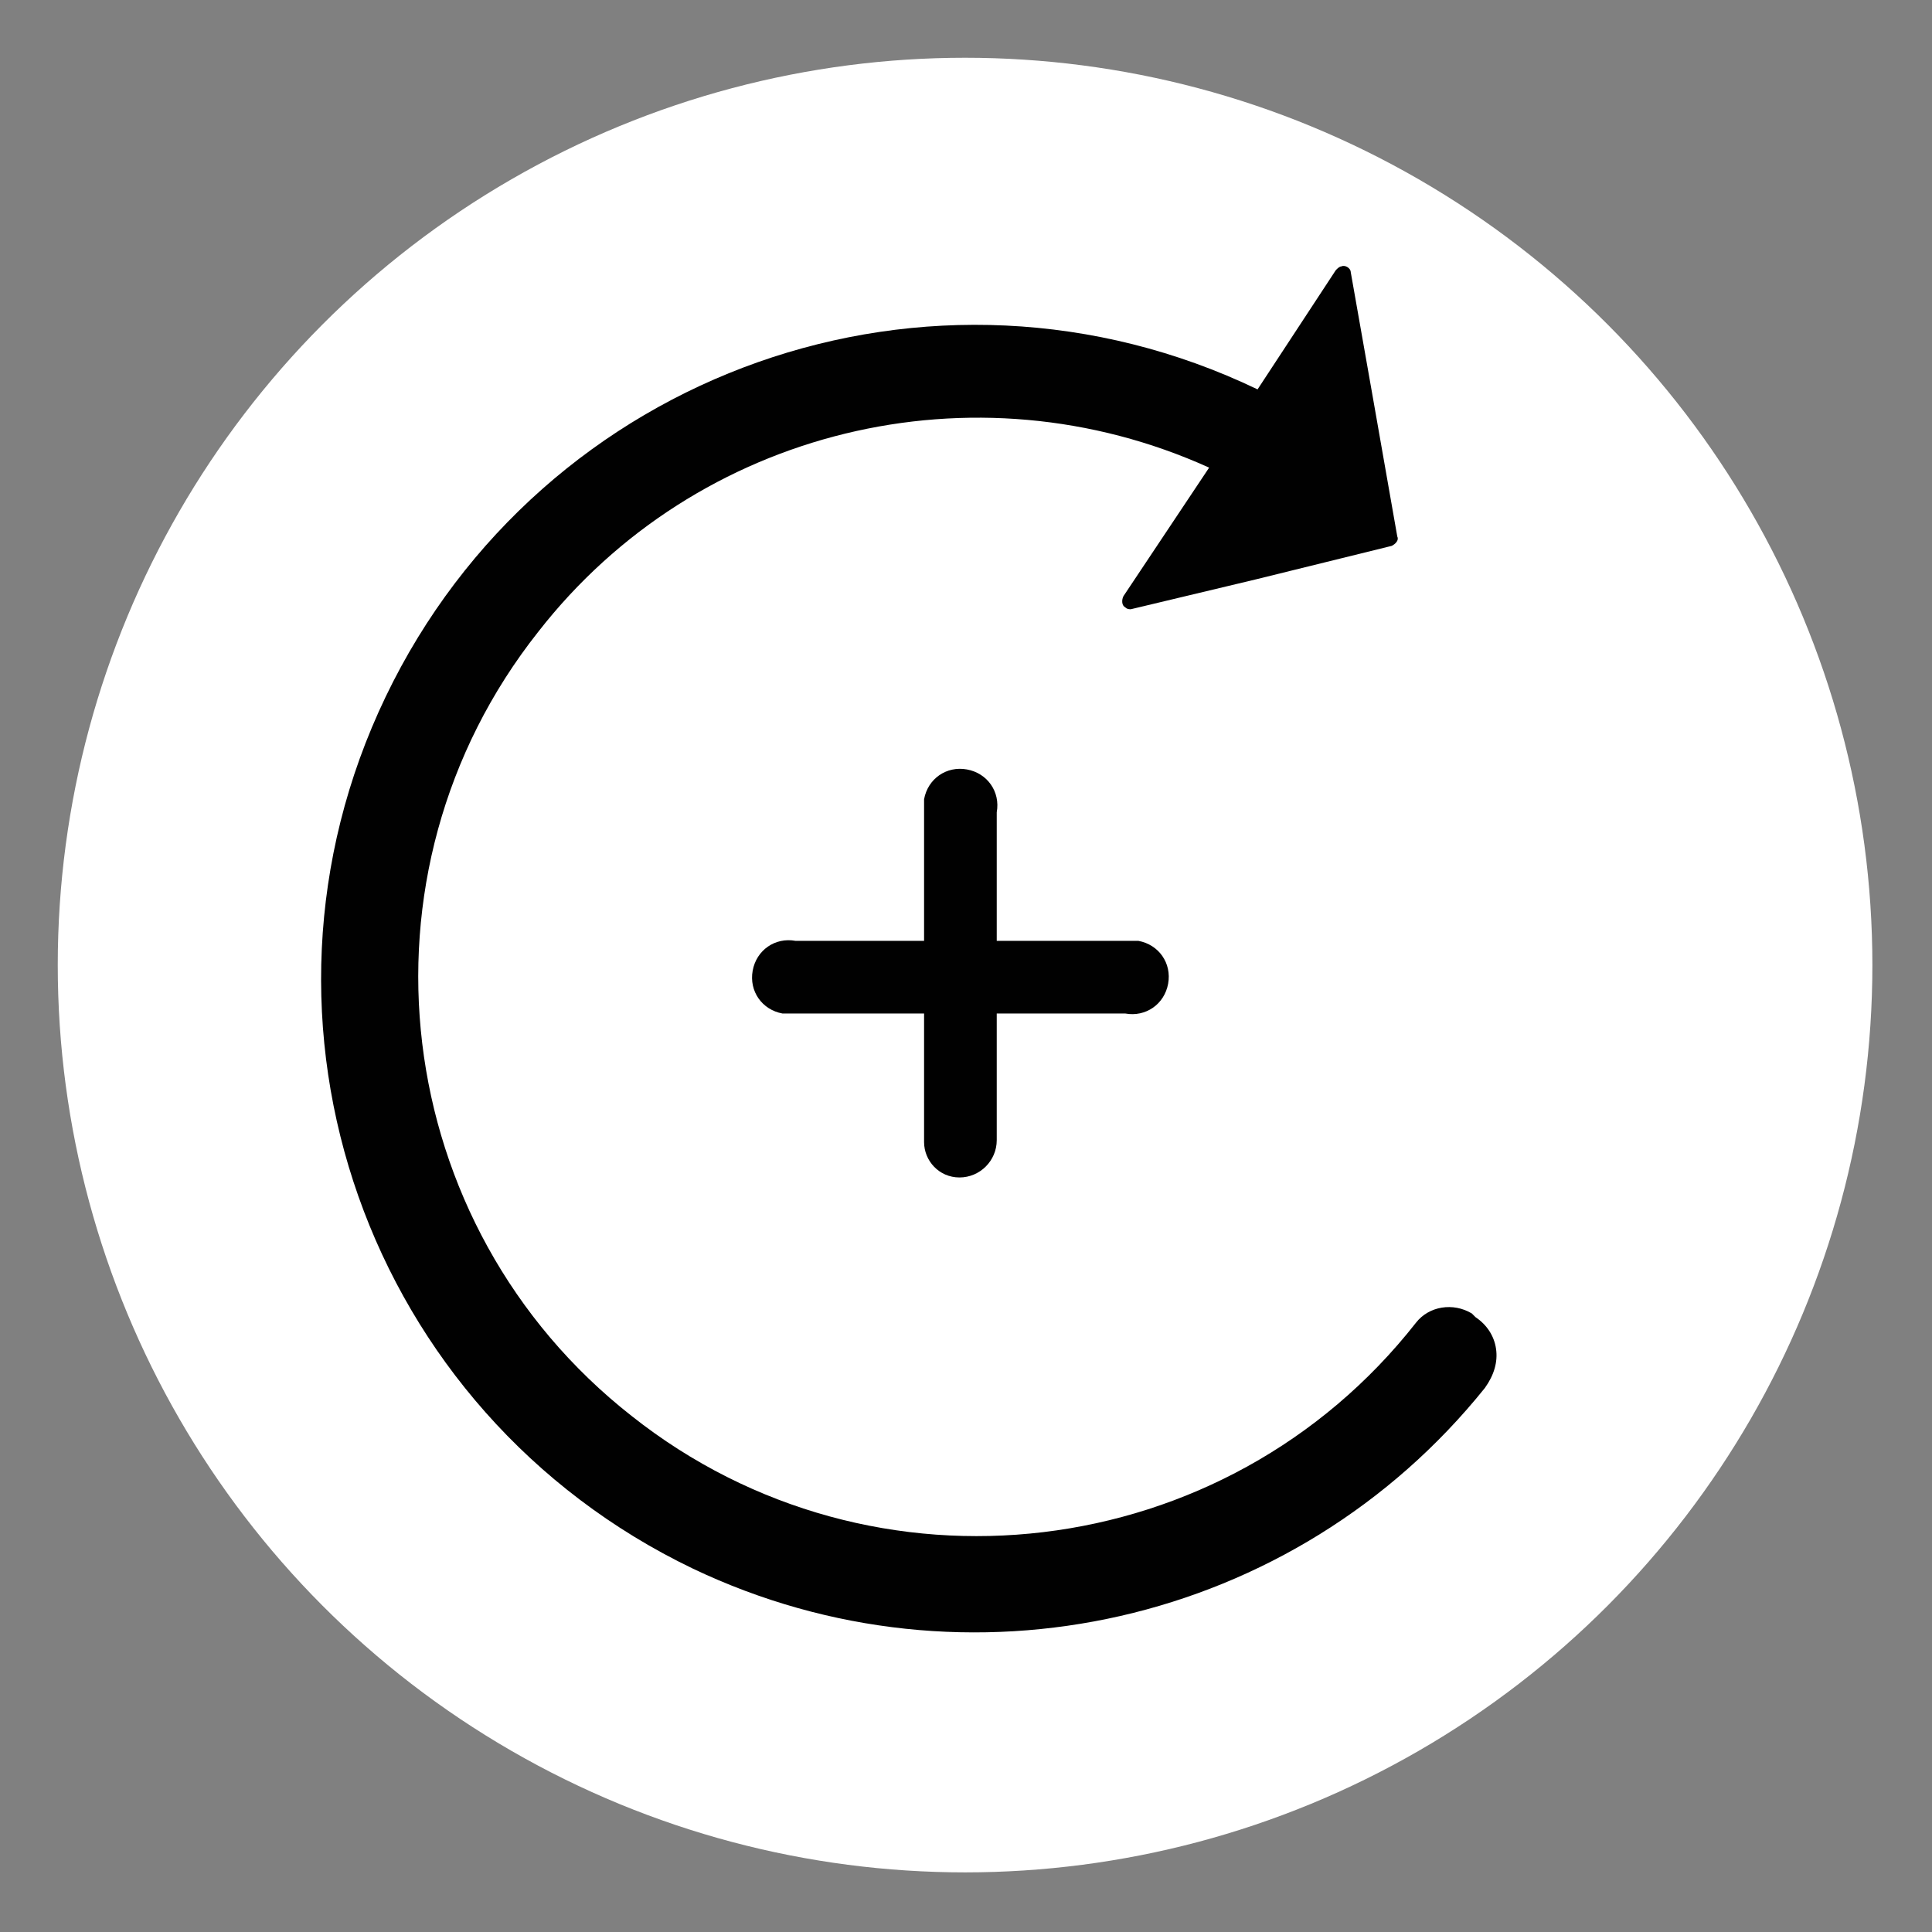 <?xml version="1.0" encoding="utf-8"?>
<!-- Generator: Adobe Illustrator 25.2.3, SVG Export Plug-In . SVG Version: 6.00 Build 0)  -->
<svg version="1.1" id="Layer_1" xmlns="http://www.w3.org/2000/svg" xmlns:xlink="http://www.w3.org/1999/xlink" x="0px" y="0px"
	 viewBox="0 0 103.7 103.7" style="enable-background:new 0 0 103.7 103.7;" xml:space="preserve">
<rect x="0" y="0" width="103.7" height="103.7" fill="#808080" stroke="none"/>
<style type="text/css">
	.st0{fill:#FFFFFF;}
	.st1{fill:#010101;}
</style>
<circle class="st0" cx="51.8" cy="51.8" r="48.7"/>
<path class="st1" d="M80.3,72.4c-0.1-0.7-0.5-1.3-1.1-1.7L79,70.5c-1-0.6-2.3-0.4-3,0.5c-10.2,13-29.1,15.3-42.1,5
	c-13-10.2-15.3-29.1-5-42.1c8.5-10.9,23.4-14.5,36-8.8L60.3,32c-0.1,0.2-0.1,0.5,0.1,0.6c0.1,0.1,0.2,0.1,0.3,0.1l6.7-1.6l7.3-1.8
	c0.2-0.1,0.4-0.3,0.3-0.5l-1.3-7.4l-1.2-6.8c0-0.2-0.3-0.4-0.5-0.3c-0.1,0-0.2,0.1-0.3,0.2l-4.2,6.4c-17.5-8.4-38.4-1-46.8,16.5
	s-1,38.4,16.5,46.8c14.7,7,32.3,3,42.5-9.7C80.2,73.8,80.4,73.1,80.3,72.4z"/>
<path class="st1" d="M51.5,63.2c1.1,0,2-0.9,2-2v-6.8h6.9c1.1,0.2,2.1-0.5,2.3-1.6s-0.5-2.1-1.6-2.3c-0.2,0-0.5,0-0.7,0h-6.9v-6.9
	c0.2-1.1-0.5-2.1-1.6-2.3c-1.1-0.2-2.1,0.5-2.3,1.6c0,0.2,0,0.5,0,0.7v6.9h-6.9c-1.1-0.2-2.1,0.5-2.3,1.6s0.5,2.1,1.6,2.3
	c0.2,0,0.5,0,0.7,0h6.9v6.9C49.6,62.3,50.4,63.2,51.5,63.2z"/>
</svg>

